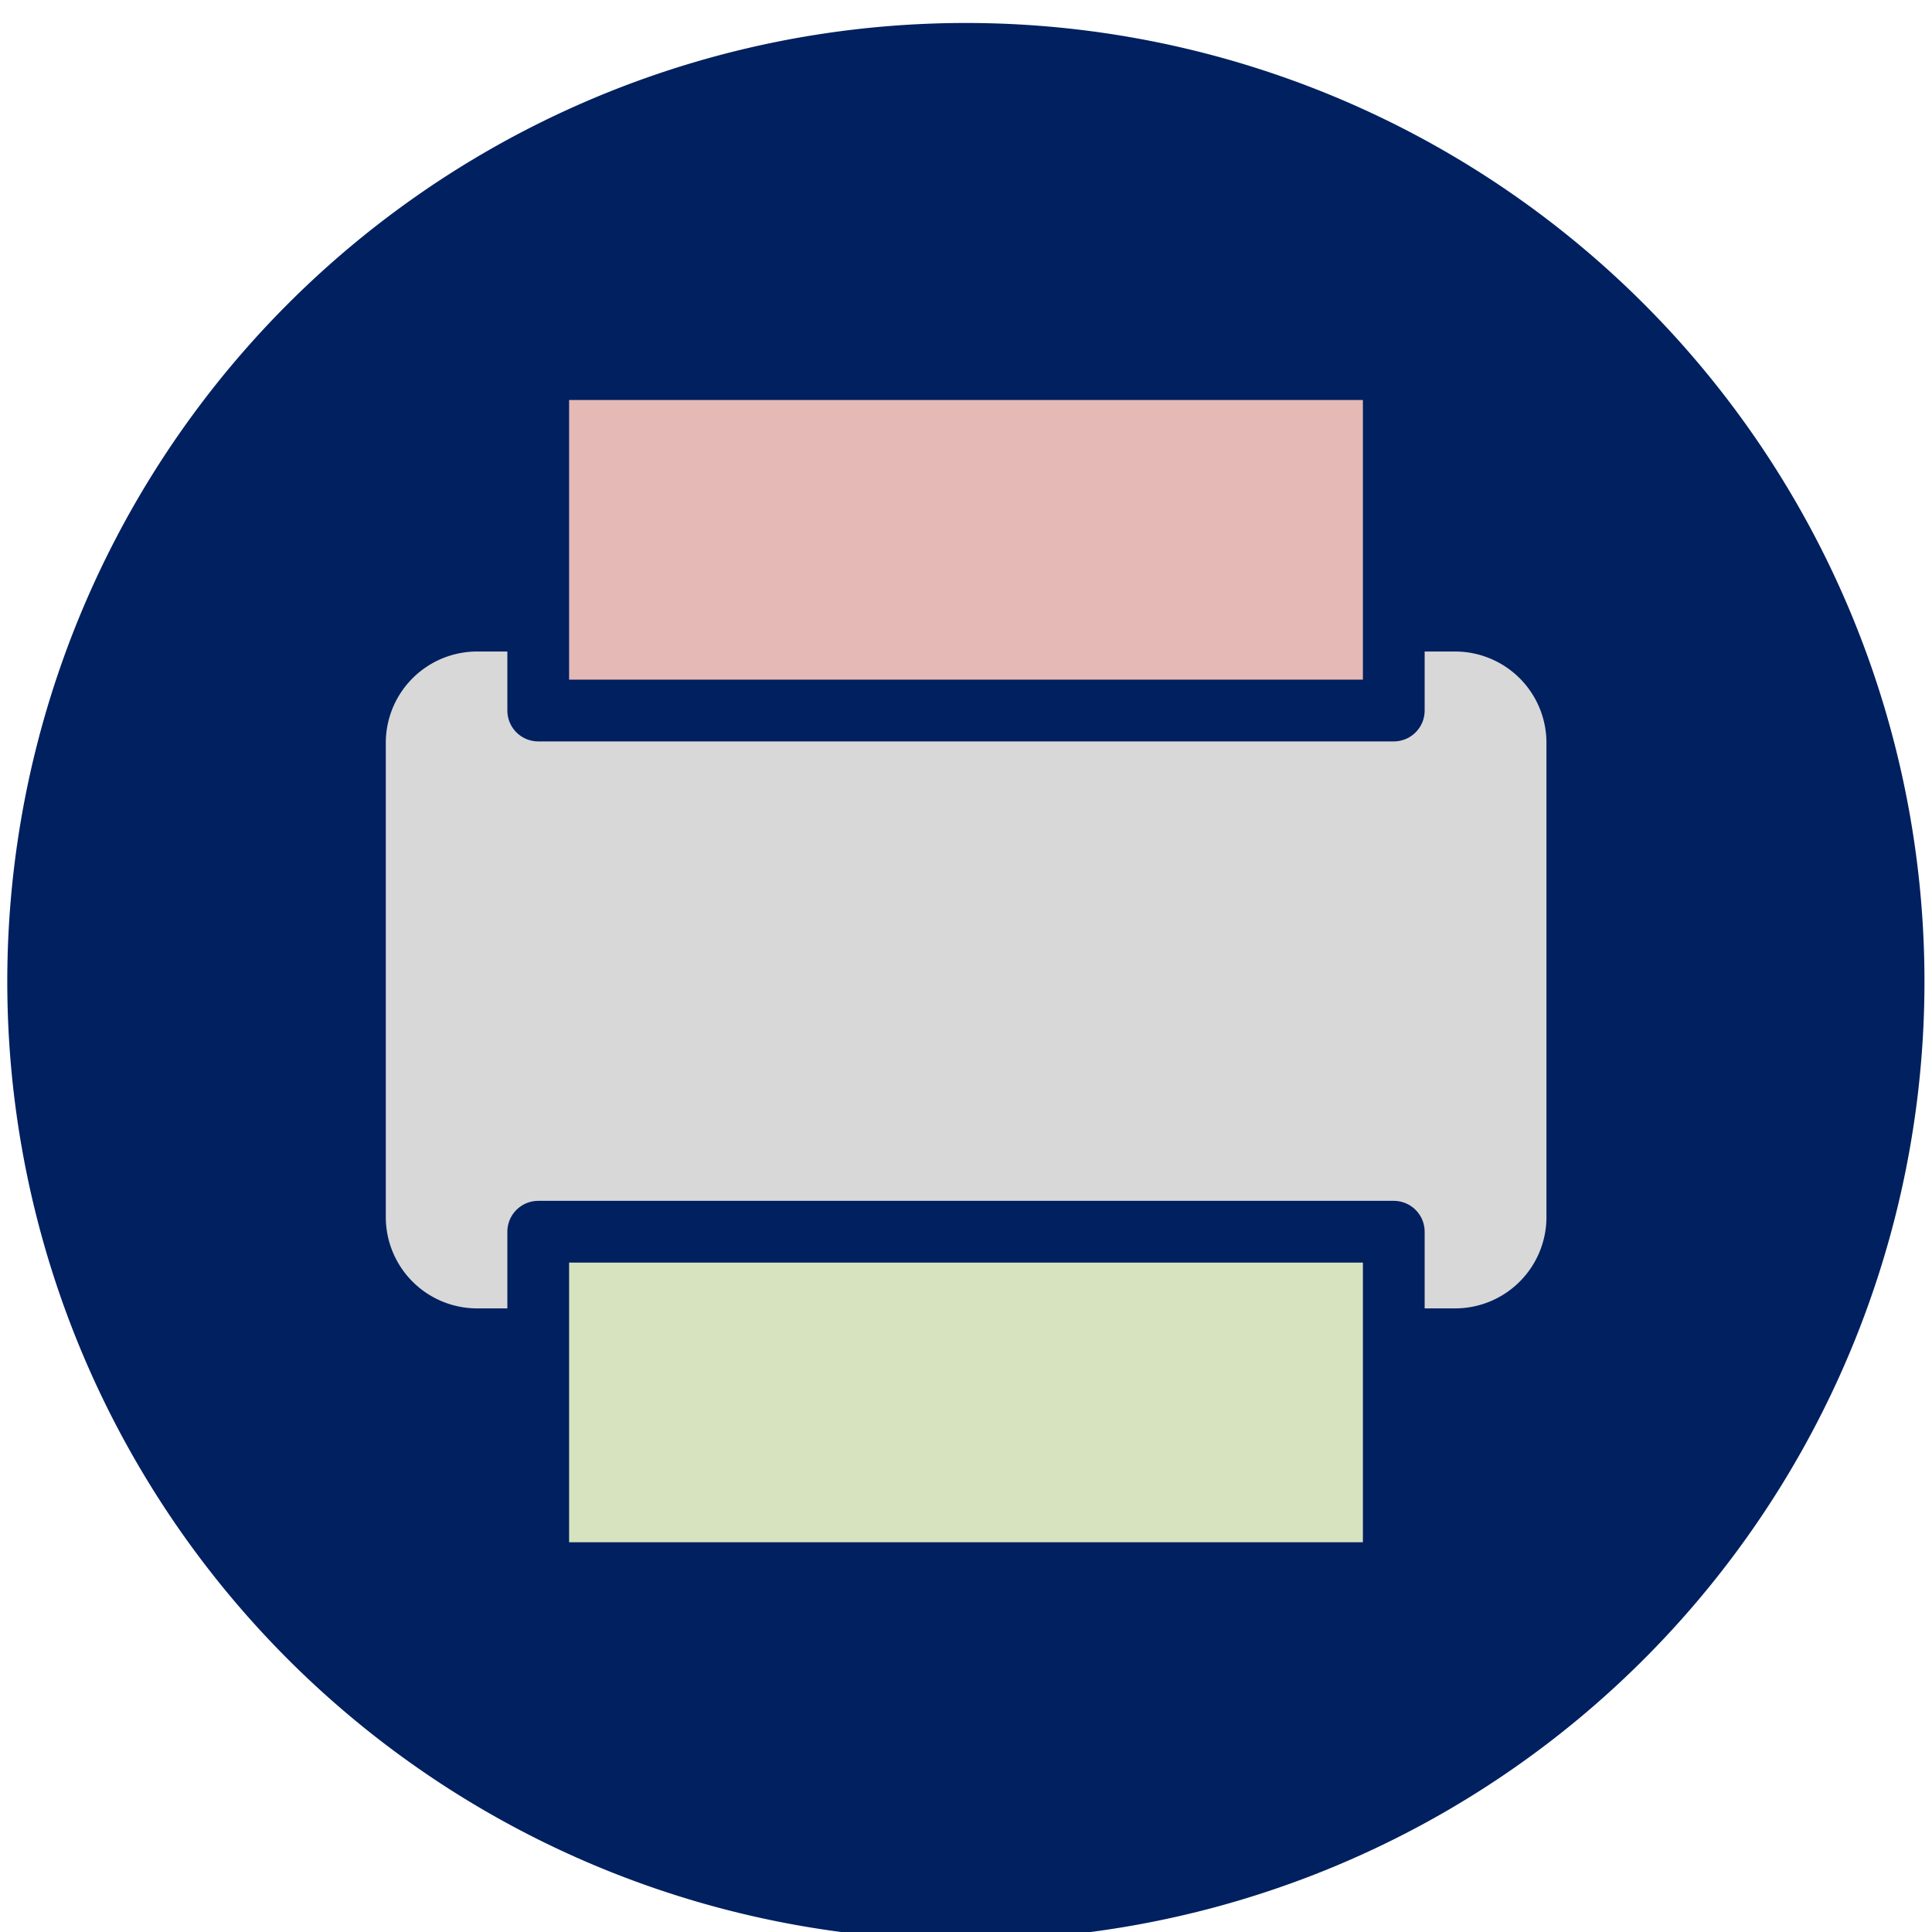 <?xml version="1.0" encoding="UTF-8" standalone="no"?>
<!DOCTYPE svg PUBLIC "-//W3C//DTD SVG 1.1//EN" "http://www.w3.org/Graphics/SVG/1.1/DTD/svg11.dtd">
<!-- Generated by Microsoft Visio, SVG Export Node.svg Page-1 -->
<svg xmlns="http://www.w3.org/2000/svg" xmlns:xlink="http://www.w3.org/1999/xlink" xmlns:ev="http://www.w3.org/2001/xml-events"
		width="0.435in" height="0.435in" viewBox="0 0 31.294 31.294" xml:space="preserve"
		color-interpolation-filters="sRGB" class="st5">
	<style type="text/css">
	<![CDATA[
		.st1 {fill:#002060;stroke:none;stroke-linecap:round;stroke-linejoin:round;stroke-width:0.24}
		.st2 {fill:#d8d8d8;stroke:#002060;stroke-linecap:round;stroke-linejoin:round;stroke-width:1}
		.st3 {fill:#e5b9b5;stroke:#002060;stroke-linecap:round;stroke-linejoin:round;stroke-width:1}
		.st4 {fill:#d7e3bf;stroke:#002060;stroke-linecap:round;stroke-linejoin:round;stroke-width:1}
		.st5 {fill:none;fill-rule:evenodd;font-size:12px;overflow:visible;stroke-linecap:square;stroke-miterlimit:3}
	]]>
	</style>

	<g>
		<title>Page-1</title>
		<g id="shape51-1" transform="translate(0.12,-0.12)">
			<title>Circle</title>
			<path d="M0 15.77 A15.527 15.527 0 0 1 31.05 15.77 A15.527 15.527 0 1 1 0 15.77 Z" class="st1"/>
		</g>
		<g id="shape52-3" transform="translate(5.749,-9.597)">
			<title>Rounded Rectangle.52</title>
			<path d="M1.98 31.29 L17.82 31.29 A1.98 1.98 -180 0 0 19.8 29.31 L19.8 21.63 A1.98 1.98 -180 0 0 17.82 19.65
						 L1.98 19.65 A1.98 1.98 -180 0 0 0 21.63 L0 29.31 A1.98 1.98 -180 0 0 1.98 31.29 Z" class="st2"/>
		</g>
		<g id="shape53-5" transform="translate(8.718,-19.785)">
			<title>Rectangle.53</title>
			<rect x="0" y="25.764" width="13.858" height="5.53" class="st3"/>
		</g>
		<g id="shape54-7" transform="translate(8.718,-5.813)">
			<title>Rectangle.54</title>
			<rect x="0" y="25.764" width="13.858" height="5.53" class="st4"/>
		</g>
	</g>
</svg>
